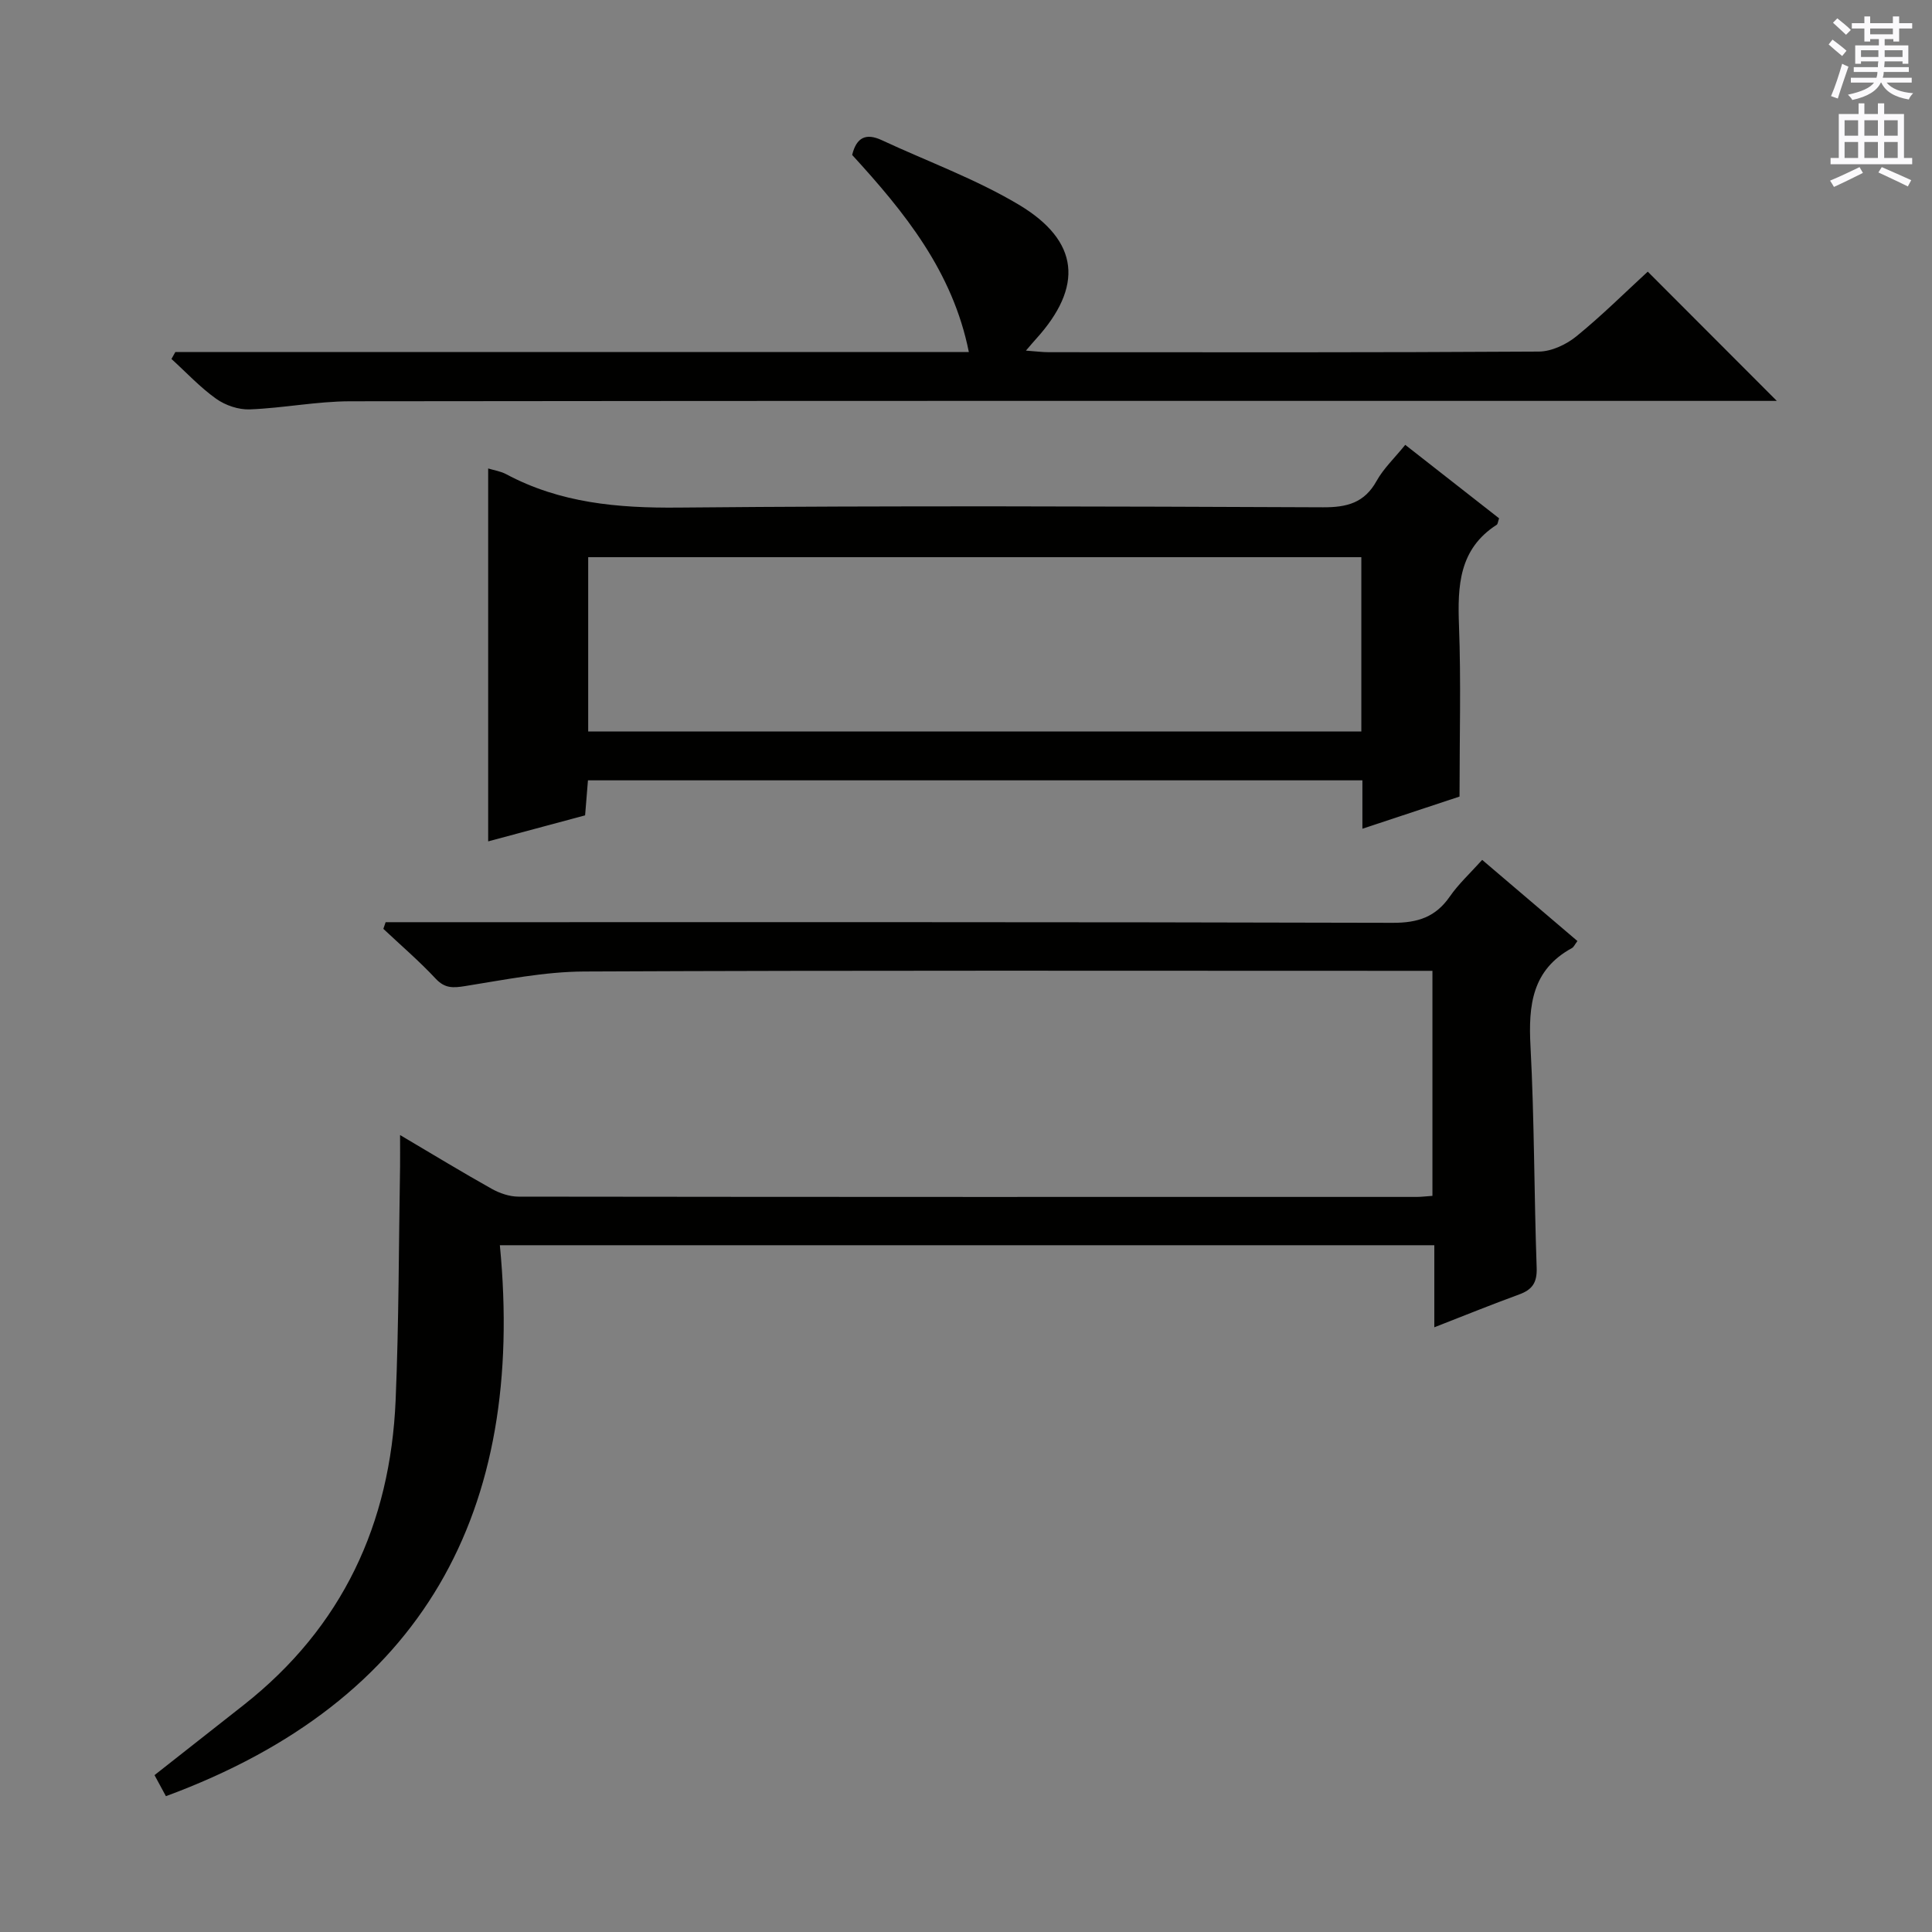 <svg enable-background="new 0 0 400 400" viewBox="0 0 400 400" xmlns="http://www.w3.org/2000/svg"><rect x="0" y="0" width="400" height="400" fill="#808080" stroke="none"/><g fill="#010100"><path d="m82.83 235c6.99 4.13 12.92 7.74 18.97 11.13 1.65.92 3.68 1.62 5.54 1.62 61.98.08 123.97.07 185.95.06.97 0 1.95-.13 3.28-.22 0-15.4 0-30.63 0-46.59-1.68 0-3.44 0-5.2 0-56.82 0-113.64-.12-170.45.14-8.22.04-16.47 1.72-24.64 3.02-2.51.4-4.19.49-6.09-1.55-3.39-3.63-7.19-6.89-10.82-10.3.16-.46.31-.92.47-1.38h5.6c67.65 0 135.3-.06 202.94.13 5.18.01 8.86-1.2 11.8-5.46 1.78-2.57 4.14-4.74 6.69-7.57 6.66 5.67 13.15 11.21 19.72 16.8-.56.74-.76 1.26-1.14 1.46-8.25 4.5-9.03 11.83-8.58 20.28.81 15.28.74 30.61 1.28 45.9.11 3.06-.89 4.54-3.62 5.53-5.73 2.09-11.38 4.39-17.57 6.8 0-5.98 0-11.28 0-16.99-64.35 0-128.37 0-193.47 0 5.33 55.03-15.72 94.36-69.14 114.07-.65-1.2-1.49-2.75-2.36-4.36 6.25-4.92 12.38-9.73 18.5-14.55 20.39-16.08 30.33-37.47 31.42-63.06.68-16.12.64-32.28.92-48.42.02-1.81 0-3.62 0-6.49z"/><path d="m121.73 161.56c-.19 2.3-.37 4.57-.59 7.25-6.77 1.82-13.57 3.65-20.07 5.39 0-25.9 0-51.42 0-77.21 1.27.39 2.6.58 3.72 1.18 11.19 5.99 23.12 7.04 35.67 6.92 44.49-.42 88.98-.24 133.47-.06 4.95.02 8.56-.91 11.08-5.46 1.43-2.57 3.68-4.69 5.93-7.47 6.58 5.15 13.06 10.22 19.43 15.21-.25.73-.27 1.19-.48 1.33-7.86 5.05-8.13 12.69-7.82 20.95.43 11.45.11 22.93.11 35.33-5.68 1.88-12.64 4.18-20.11 6.66 0-3.7 0-6.67 0-10.02-53.53 0-106.73 0-160.34 0zm160.12-46.2c-53.68 0-106.85 0-160.07 0v36.08h160.07c0-12.17 0-23.96 0-36.08z"/><path d="m36.3 72.89h164.29c-3.35-16.74-13.37-29.02-24.16-40.81.89-3.65 2.87-4.58 6.13-3.06 9.47 4.41 19.41 8.02 28.34 13.34 12.65 7.55 13.43 17 3.56 27.86-.54.59-1.05 1.21-2.05 2.37 1.99.14 3.37.33 4.75.33 33.82.02 67.63.08 101.45-.13 2.63-.02 5.68-1.46 7.78-3.17 5.27-4.29 10.11-9.11 14.76-13.38 8.93 8.94 17.69 17.72 26.72 26.76-1.7 0-3.6 0-5.5 0-96.62 0-193.24-.04-289.85.08-6.94.01-13.86 1.41-20.81 1.68-2.32.09-5.05-.84-6.96-2.2-3.34-2.38-6.19-5.46-9.25-8.24.26-.47.53-.95.8-1.43z"/></g><path d="m378.6 9.2.8-1c.9.7 1.9 1.4 2.9 2.3l-.9 1.1c-1.1-.9-2-1.7-2.8-2.4zm.5 10.7c.9-2.1 1.6-4.3 2.3-6.7.4.2.8.4 1.3.6-.7 2.1-1.5 4.3-2.2 6.6zm.4-15.2.9-.9c1 .8 2 1.6 2.8 2.4l-1 1c-1-.9-1.9-1.8-2.7-2.5zm12.5-1.3h1.2v1.4h2.7v1.1h-2.7v2.7h-1.2v-.5h-1.8v1.3h4.9v3.8h-1.2v-.5h-3.7c0 .4-.1.9-.1 1.2h5.1v1h-5.2c0 .5-.1.9-.2 1.2h6v1h-5.2c1.1 1.3 2.9 2 5.5 2.2-.4.4-.7.8-.9 1.3-2.9-.5-4.8-1.6-5.7-3.5h-.1c-.8 1.7-2.7 2.9-5.9 3.6-.2-.4-.6-.8-.9-1.1 2.8-.6 4.6-1.4 5.4-2.5h-4.8v-1h5.3c.1-.3.2-.7.2-1.2h-4.9v-1h5c0-.4 0-.8.1-1.2h-3.6v.5h-1.2v-3.8h4.9v-1.3h-1.8v.5h-1.2v-2.7h-2.6v-1.1h2.6v-1.4h1.2v1.4h4.7v-1.4zm-6.7 8.4h3.6c0-.4 0-.9 0-1.4h-3.6zm1.9-4.7h4.7v-1.2h-4.7zm6.7 3.3h-3.7v1.4h3.7z" fill="#fbfafc"/><path d="m384.7 21.4h1.3v2.2h2.8v-2.2h1.3v2.2h4.1v9.1h1.7v1.3h-16.9v-1.3h1.7v-9.1h4.1v-2.2zm.3 13.2.7 1.2c-1.8.9-3.8 1.9-6 2.9-.2-.4-.5-.8-.8-1.3 2.4-1 4.4-2 6.1-2.8zm-3.1-6.5h2.8v-3.2h-2.8zm0 4.6h2.8v-3.3h-2.8zm4.1-4.6h2.8v-3.2h-2.8zm0 4.6h2.8v-3.3h-2.8zm3.6 1.9c2.1.9 4.1 1.8 6.1 2.7l-.7 1.3c-2.2-1.1-4.2-2-6.1-2.9zm3.3-9.7h-2.8v3.2h2.8zm-2.8 7.8h2.8v-3.3h-2.8z" fill="#fbfafc"/></svg>